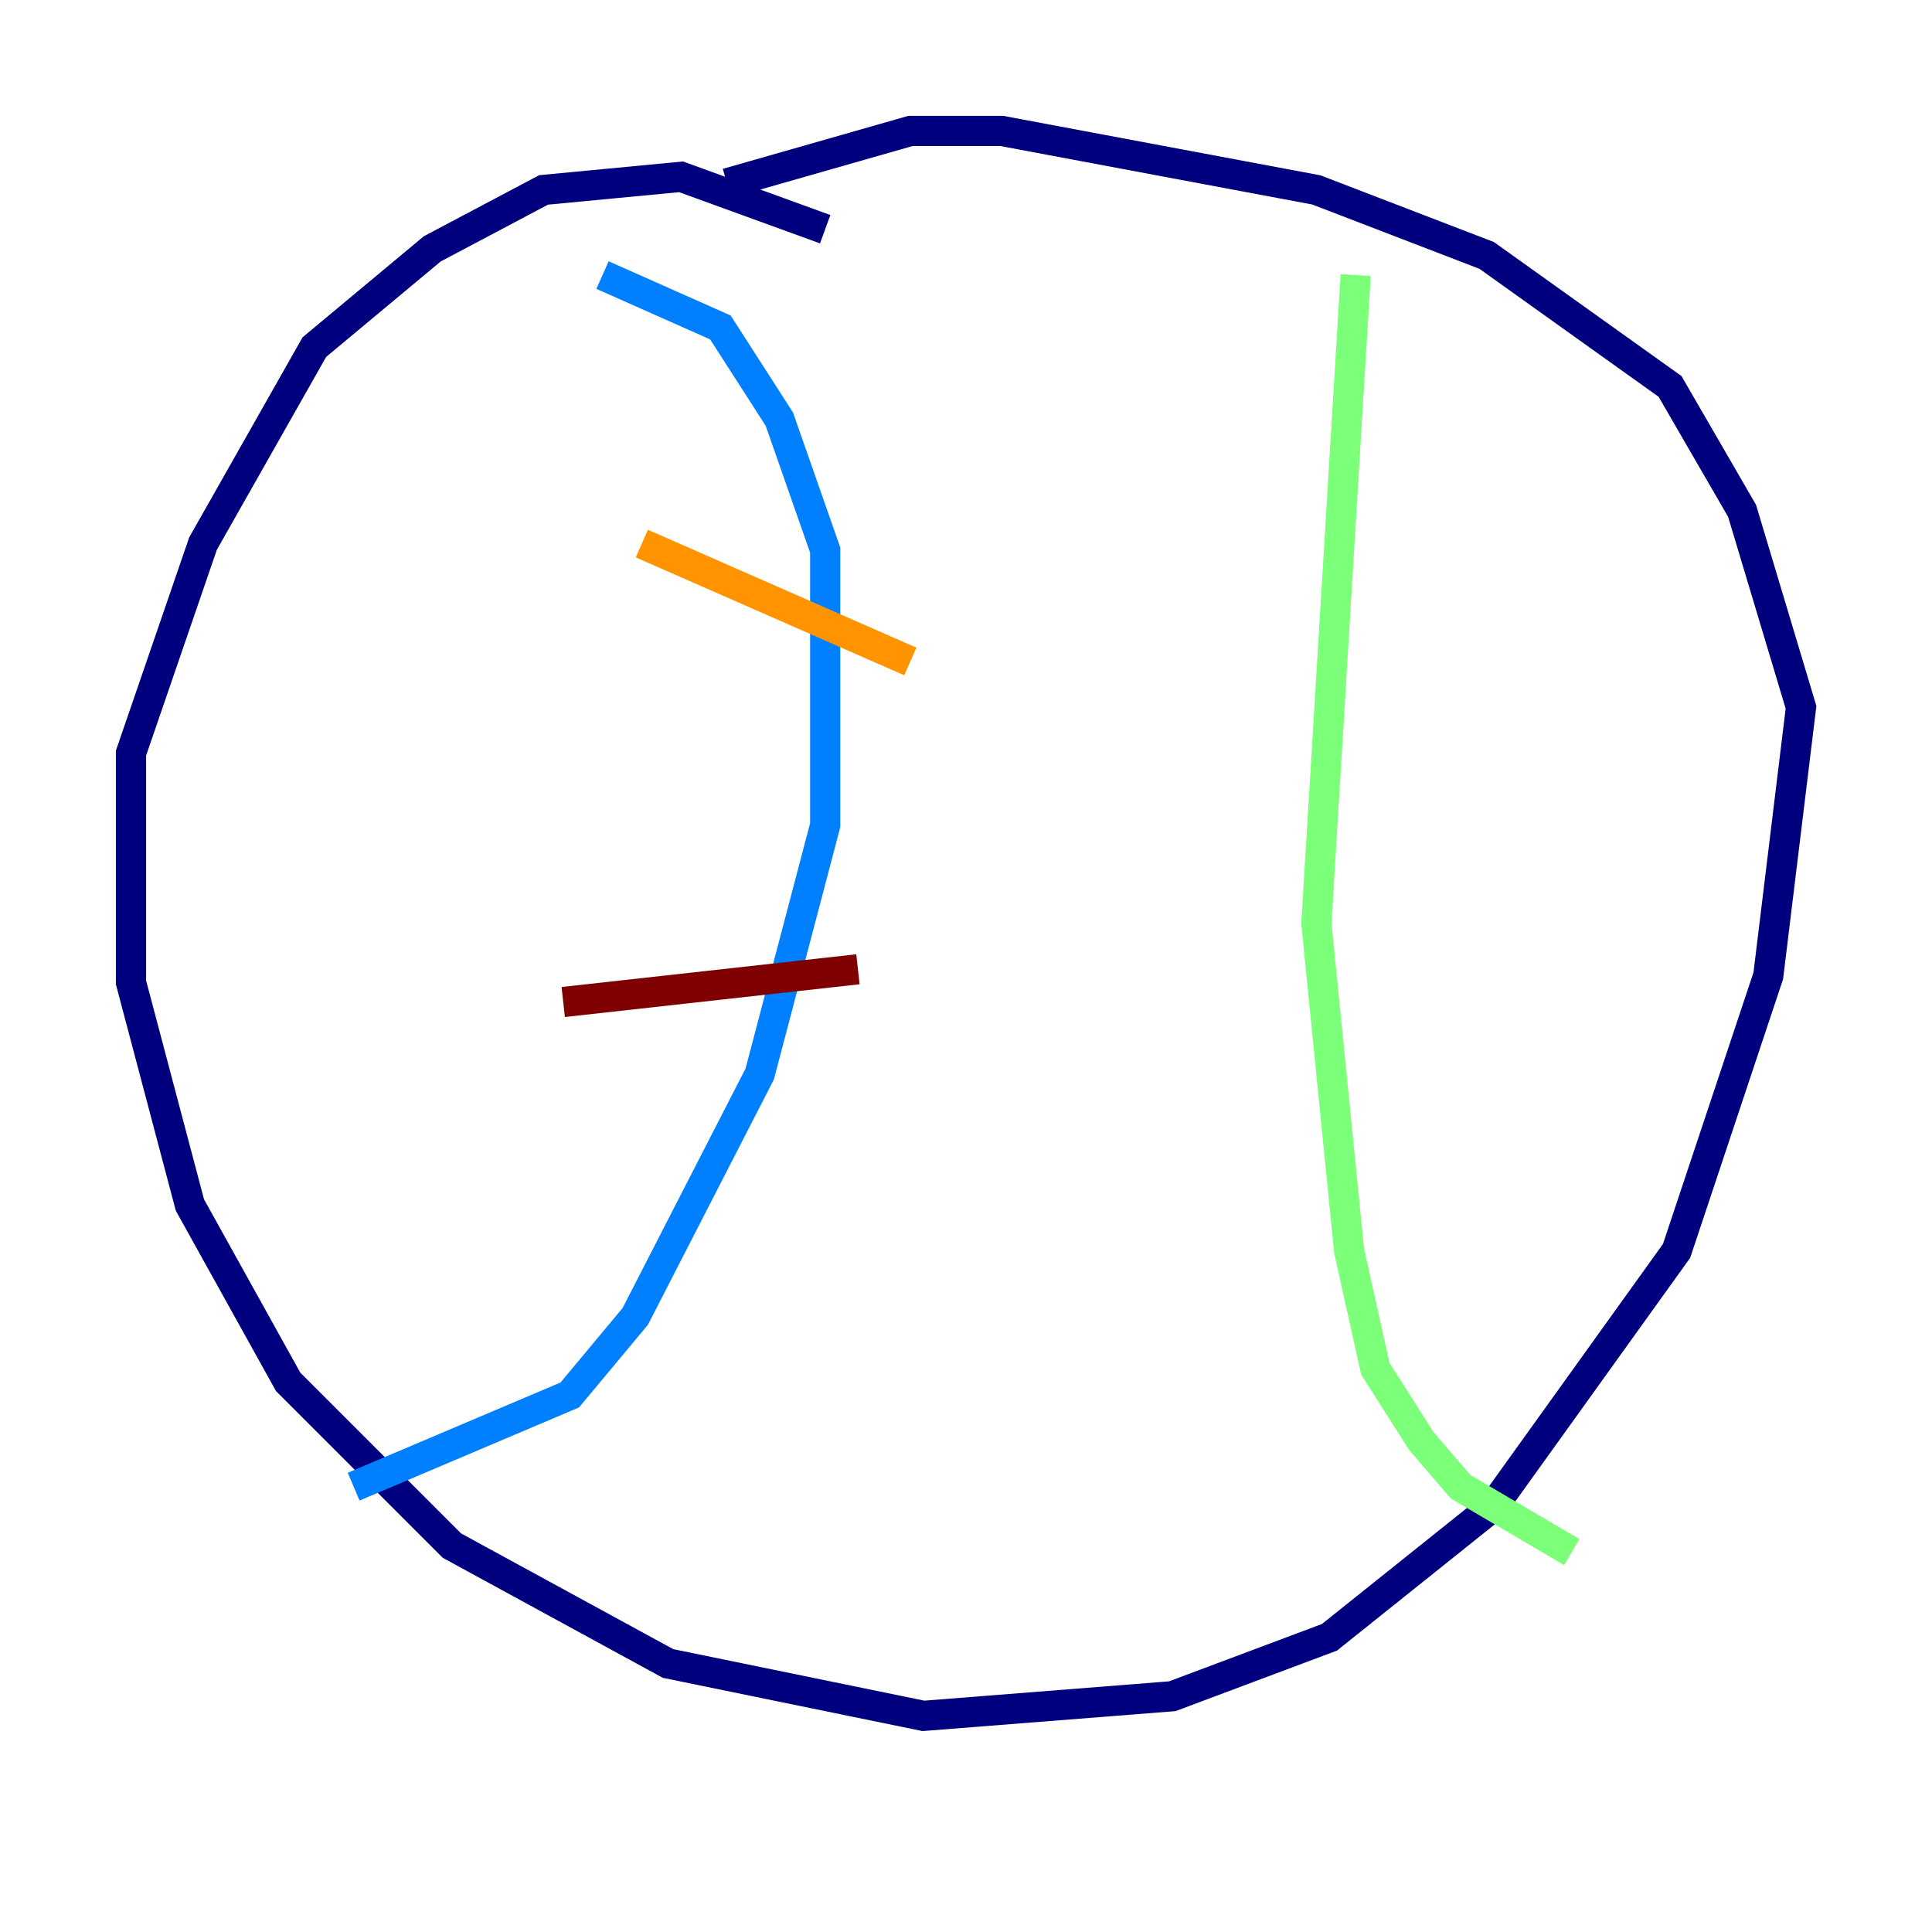 <?xml version="1.0" encoding="utf-8" ?>
<svg baseProfile="tiny" height="128" version="1.2" viewBox="0,0,128,128" width="128" xmlns="http://www.w3.org/2000/svg" xmlns:ev="http://www.w3.org/2001/xml-events" xmlns:xlink="http://www.w3.org/1999/xlink"><defs /><polyline fill="none" points="54.671,15.186 45.125,11.715 36.014,12.583 28.637,16.488 20.827,22.997 13.451,36.014 8.678,49.898 8.678,65.085 12.583,79.837 19.091,91.552 29.939,102.4 44.258,110.21 61.18,113.681 77.668,112.38 88.081,108.475 98.929,99.797 111.078,82.875 117.153,64.651 119.322,46.861 115.417,33.844 110.644,25.6 98.495,16.922 87.214,12.583 66.386,8.678 60.312,8.678 48.163,12.149" stroke="#00007f" stroke-width="2" /><polyline fill="none" points="39.919,18.224 47.729,21.695 51.634,27.77 54.671,36.447 54.671,54.671 50.332,71.159 42.088,87.214 37.749,92.42 23.43,98.495" stroke="#0080ff" stroke-width="2" /><polyline fill="none" points="89.817,18.224 87.214,61.18 89.383,82.875 91.119,90.685 94.156,95.458 96.759,98.495 104.136,102.834" stroke="#7cff79" stroke-width="2" /><polyline fill="none" points="42.522,36.014 60.312,43.824" stroke="#ff9400" stroke-width="2" /><polyline fill="none" points="37.315,66.386 56.841,64.217" stroke="#7f0000" stroke-width="2" /></svg>